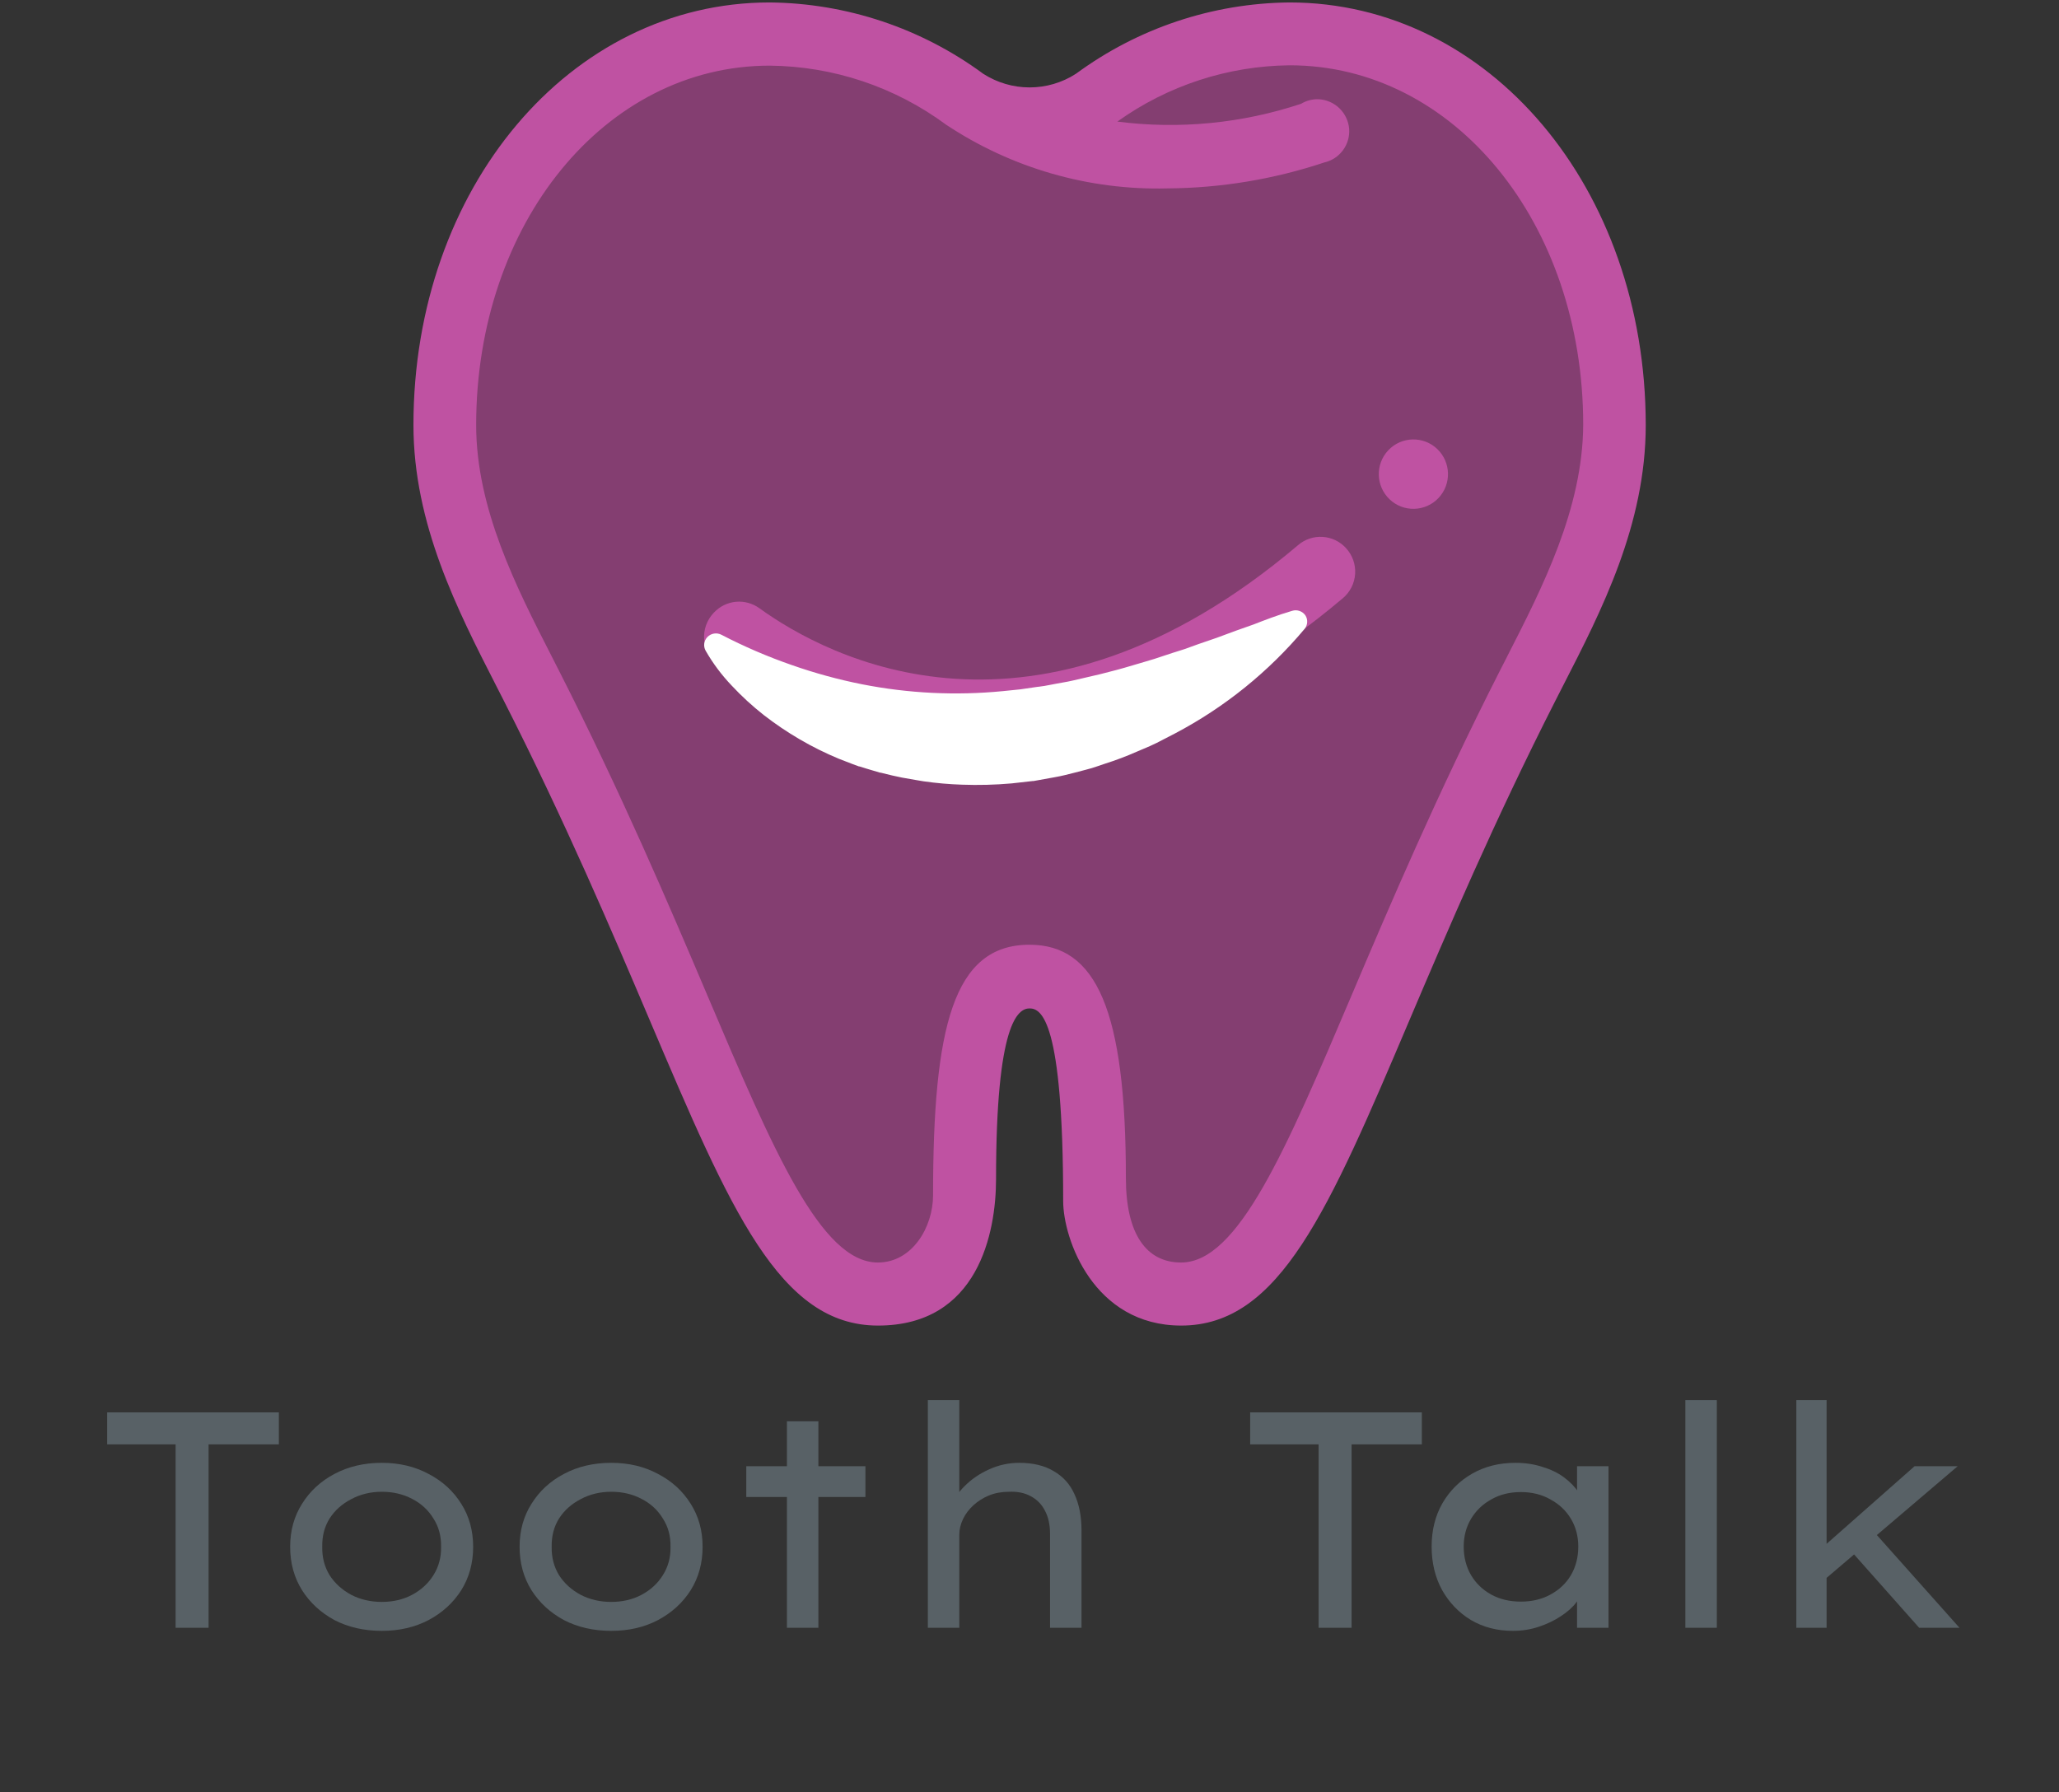 <svg width="85" height="74" viewBox="0 0 85 74" fill="none" xmlns="http://www.w3.org/2000/svg">
<rect x="0" y="0" width="85" height="74" fill="#333333" stroke="none"/>
<path d="M52.361 0.637C49.273 0.664 46.271 1.665 43.781 3.497C43.226 3.853 42.58 4.042 41.921 4.042C41.262 4.042 40.616 3.853 40.061 3.497C37.569 1.664 34.566 0.663 31.476 0.637C23.447 0.637 17.158 8.098 17.158 17.619C17.158 21.594 18.925 25.052 20.484 28.101L20.776 28.673C23.271 33.575 25.144 37.988 26.656 41.544C29.912 49.202 31.875 53.822 35.833 53.822C39.858 53.822 40.578 50.094 40.578 47.923C40.578 41.653 41.454 41.07 41.926 41.07C42.398 41.07 45.014 41.536 45.014 48.812C45.014 50.326 44.49 53.817 48.018 53.817C51.976 53.817 53.941 49.196 57.196 41.538C58.705 37.985 60.582 33.562 63.076 28.668L63.368 28.096C64.927 25.057 66.697 21.609 66.697 17.613C66.679 8.096 60.389 0.637 52.361 0.637Z" fill="#843E71"/>
<path d="M29.479 25.284L29.466 25.298C29.325 25.445 29.217 25.62 29.148 25.812C29.08 26.004 29.053 26.208 29.07 26.411C29.087 26.614 29.147 26.812 29.246 26.99C29.345 27.168 29.481 27.322 29.645 27.443C34.455 31.033 44.446 33.988 55.44 24.694C55.587 24.569 55.707 24.416 55.794 24.244C55.88 24.071 55.931 23.883 55.943 23.69C55.955 23.497 55.928 23.304 55.863 23.122C55.799 22.94 55.698 22.773 55.568 22.631C55.318 22.355 54.971 22.188 54.6 22.166C54.229 22.143 53.864 22.266 53.583 22.51C42.714 31.717 34.161 27.141 31.35 25.112C31.07 24.909 30.726 24.814 30.382 24.845C30.038 24.877 29.717 25.033 29.479 25.284Z" fill="#BF52A2"/>
<path d="M59.331 18.536C58.759 17.991 57.855 18.015 57.312 18.589C56.769 19.163 56.793 20.07 57.365 20.614C57.937 21.159 58.841 21.135 59.384 20.561C59.927 19.987 59.903 19.08 59.331 18.536Z" fill="#BF52A2"/>
<path d="M53.228 0.101C50.055 0.132 46.972 1.163 44.415 3.048C43.845 3.414 43.182 3.609 42.504 3.609C41.827 3.609 41.164 3.414 40.593 3.048C38.035 1.163 34.95 0.132 31.775 0.101C23.527 0.101 17.068 7.764 17.068 17.547C17.068 21.632 18.884 25.182 20.486 28.316L20.785 28.902C23.344 33.936 25.272 38.471 26.82 42.114C30.163 49.979 32.181 54.727 36.246 54.727C40.38 54.727 41.119 50.896 41.119 48.673C41.119 42.237 42.02 41.633 42.503 41.633C42.986 41.633 43.89 42.112 43.89 49.586C43.89 51.139 45.137 54.727 48.763 54.727C52.827 54.727 54.846 49.979 58.188 42.112C59.74 38.464 61.672 33.92 64.223 28.904L64.523 28.316C66.126 25.191 67.94 21.652 67.94 17.547C67.935 7.76 61.481 0.101 53.228 0.101ZM62.21 27.123L61.905 27.719C59.322 32.801 57.371 37.389 55.797 41.092C53.077 47.496 51.109 52.124 48.758 52.124C47.332 52.124 46.479 50.961 46.479 48.639C46.479 41.69 45.253 39.004 42.498 39.004C39.353 39.004 38.519 42.4 38.519 49.347C38.519 50.66 37.662 52.124 36.24 52.124C33.889 52.124 31.921 47.496 29.197 41.083C27.629 37.395 25.676 32.804 23.091 27.719L22.788 27.123C21.32 24.254 19.657 21.001 19.657 17.547C19.657 9.224 24.978 2.71 31.773 2.71C34.397 2.734 36.947 3.587 39.059 5.149C41.764 6.944 44.953 7.862 48.194 7.778C50.397 7.764 52.583 7.402 54.673 6.706C54.981 6.636 55.253 6.457 55.441 6.202C55.629 5.948 55.719 5.634 55.696 5.319C55.669 4.999 55.528 4.699 55.299 4.475C55.07 4.251 54.768 4.117 54.449 4.098C54.19 4.085 53.933 4.151 53.711 4.285C51.269 5.096 48.677 5.347 46.126 5.02C48.205 3.532 50.689 2.721 53.242 2.696C60.034 2.696 65.358 9.215 65.358 17.533C65.341 20.997 63.678 24.251 62.21 27.12V27.123Z" fill="#BF52A2"/>
<path d="M53.891 25.409C53.832 25.323 53.747 25.258 53.649 25.224C53.55 25.189 53.444 25.187 53.344 25.218C52.737 25.396 52.175 25.616 51.751 25.781C51.256 25.95 50.78 26.126 50.233 26.331L49.479 26.59C49.367 26.628 49.257 26.669 49.146 26.71C49.009 26.762 48.877 26.81 48.747 26.848C48.516 26.918 48.289 26.993 48.07 27.066C47.792 27.161 47.535 27.245 47.249 27.325L47.087 27.373C46.638 27.507 46.215 27.633 45.775 27.742L45.401 27.838L44.3 28.094C44.161 28.128 44.018 28.153 43.865 28.18L43.582 28.231L43.375 28.271C43.197 28.305 43.036 28.337 42.876 28.353H42.856L42.124 28.46L41.399 28.534C39.458 28.724 37.5 28.628 35.587 28.251C34.603 28.055 33.633 27.79 32.686 27.457C31.689 27.111 30.717 26.693 29.78 26.206C29.688 26.158 29.582 26.141 29.48 26.157C29.377 26.173 29.282 26.221 29.208 26.295C29.135 26.369 29.087 26.464 29.073 26.566C29.059 26.669 29.079 26.774 29.13 26.864C29.43 27.388 29.794 27.874 30.211 28.31C30.618 28.746 31.058 29.15 31.526 29.518C32.477 30.257 33.521 30.866 34.632 31.327C34.826 31.404 35.02 31.478 35.216 31.553L35.459 31.642H35.48C35.674 31.705 35.87 31.764 36.066 31.821L36.33 31.899H36.353L36.455 31.924C36.706 31.987 36.964 32.051 37.235 32.103C37.436 32.141 37.638 32.175 37.841 32.209L38.126 32.257C38.652 32.332 39.182 32.379 39.714 32.396C40.398 32.421 41.084 32.403 41.766 32.343L42.637 32.245H42.669L43.525 32.091C43.824 32.039 44.109 31.966 44.387 31.894L44.829 31.778C45.007 31.733 45.155 31.689 45.285 31.642L45.606 31.533C46.06 31.39 46.505 31.221 46.94 31.029C47.028 30.99 47.119 30.954 47.206 30.916C47.384 30.841 47.562 30.766 47.751 30.671L48.516 30.276C50.56 29.199 52.375 27.733 53.861 25.959C53.922 25.882 53.958 25.788 53.963 25.689C53.969 25.59 53.944 25.492 53.891 25.409Z" fill="white"/>
<path d="M7.249 67.204V59.632H4.424V58.311H11.512V59.632H8.611V67.204H7.249Z" fill="#586166"/>
<path d="M15.762 67.331C15.031 67.331 14.379 67.182 13.807 66.886C13.244 66.581 12.798 66.17 12.47 65.654C12.142 65.129 11.978 64.531 11.978 63.862C11.978 63.193 12.142 62.601 12.47 62.084C12.798 61.559 13.244 61.148 13.807 60.852C14.379 60.547 15.031 60.394 15.762 60.394C16.485 60.394 17.128 60.547 17.692 60.852C18.264 61.148 18.713 61.559 19.041 62.084C19.369 62.601 19.533 63.193 19.533 63.862C19.533 64.531 19.369 65.129 19.041 65.654C18.713 66.17 18.264 66.581 17.692 66.886C17.128 67.182 16.485 67.331 15.762 67.331ZM15.762 66.136C16.225 66.136 16.641 66.039 17.011 65.844C17.389 65.641 17.683 65.37 17.894 65.031C18.112 64.684 18.217 64.294 18.209 63.862C18.217 63.422 18.112 63.032 17.894 62.694C17.683 62.346 17.389 62.075 17.011 61.881C16.641 61.686 16.225 61.589 15.762 61.589C15.3 61.589 14.879 61.69 14.501 61.893C14.123 62.088 13.824 62.355 13.605 62.694C13.395 63.032 13.294 63.422 13.303 63.862C13.294 64.294 13.395 64.684 13.605 65.031C13.824 65.37 14.123 65.641 14.501 65.844C14.879 66.039 15.3 66.136 15.762 66.136Z" fill="#586166"/>
<path d="M25.234 67.331C24.502 67.331 23.851 67.182 23.279 66.886C22.715 66.581 22.27 66.17 21.942 65.654C21.614 65.129 21.45 64.531 21.45 63.862C21.45 63.193 21.614 62.601 21.942 62.084C22.27 61.559 22.715 61.148 23.279 60.852C23.851 60.547 24.502 60.394 25.234 60.394C25.957 60.394 26.6 60.547 27.163 60.852C27.735 61.148 28.185 61.559 28.513 62.084C28.841 62.601 29.005 63.193 29.005 63.862C29.005 64.531 28.841 65.129 28.513 65.654C28.185 66.17 27.735 66.581 27.163 66.886C26.6 67.182 25.957 67.331 25.234 67.331ZM25.234 66.136C25.696 66.136 26.112 66.039 26.482 65.844C26.861 65.641 27.155 65.37 27.365 65.031C27.584 64.684 27.689 64.294 27.68 63.862C27.689 63.422 27.584 63.032 27.365 62.694C27.155 62.346 26.861 62.075 26.482 61.881C26.112 61.686 25.696 61.589 25.234 61.589C24.771 61.589 24.351 61.69 23.973 61.893C23.594 62.088 23.296 62.355 23.077 62.694C22.867 63.032 22.766 63.422 22.774 63.862C22.766 64.294 22.867 64.684 23.077 65.031C23.296 65.37 23.594 65.641 23.973 65.844C24.351 66.039 24.771 66.136 25.234 66.136Z" fill="#586166"/>
<path d="M32.486 67.204V58.679H33.785V67.204H32.486ZM30.808 61.804V60.534H35.727V61.804H30.808Z" fill="#586166"/>
<path d="M38.303 67.204V57.803H39.602V62.109L39.274 62.211C39.367 61.906 39.552 61.618 39.829 61.347C40.107 61.068 40.443 60.839 40.838 60.661C41.233 60.483 41.645 60.394 42.074 60.394C42.646 60.394 43.121 60.509 43.499 60.737C43.886 60.958 44.172 61.275 44.357 61.69C44.55 62.105 44.647 62.605 44.647 63.189V67.204H43.348V63.329C43.348 62.948 43.277 62.626 43.134 62.363C42.999 62.101 42.802 61.902 42.541 61.766C42.289 61.631 41.99 61.572 41.645 61.589C41.351 61.589 41.078 61.639 40.826 61.741C40.582 61.843 40.367 61.978 40.182 62.148C39.998 62.317 39.855 62.507 39.754 62.719C39.653 62.931 39.602 63.147 39.602 63.367V67.204H38.959C38.808 67.204 38.677 67.204 38.568 67.204C38.459 67.204 38.37 67.204 38.303 67.204Z" fill="#586166"/>
<path d="M54.434 67.204V59.632H51.609V58.311H58.697V59.632H55.797V67.204H54.434Z" fill="#586166"/>
<path d="M62.456 67.331C61.808 67.331 61.232 67.182 60.728 66.886C60.223 66.581 59.824 66.166 59.53 65.641C59.244 65.116 59.101 64.519 59.101 63.85C59.101 63.181 59.248 62.588 59.542 62.071C59.845 61.546 60.257 61.135 60.778 60.839C61.3 60.542 61.892 60.394 62.557 60.394C62.96 60.394 63.33 60.449 63.666 60.559C64.011 60.661 64.31 60.805 64.562 60.991C64.814 61.178 65.016 61.385 65.167 61.614C65.319 61.834 65.403 62.067 65.42 62.313L65.104 62.262V60.534H66.403V67.204H65.104V65.514L65.382 65.501C65.348 65.713 65.247 65.929 65.079 66.149C64.919 66.361 64.701 66.556 64.423 66.734C64.154 66.911 63.851 67.055 63.515 67.165C63.179 67.276 62.826 67.331 62.456 67.331ZM62.784 66.124C63.246 66.124 63.654 66.026 64.007 65.832C64.368 65.637 64.65 65.37 64.852 65.031C65.054 64.684 65.155 64.29 65.155 63.85C65.155 63.426 65.054 63.045 64.852 62.706C64.65 62.368 64.368 62.101 64.007 61.906C63.654 61.703 63.246 61.601 62.784 61.601C62.321 61.601 61.913 61.703 61.56 61.906C61.207 62.101 60.93 62.368 60.728 62.706C60.526 63.045 60.425 63.426 60.425 63.85C60.425 64.29 60.526 64.684 60.728 65.031C60.93 65.37 61.207 65.637 61.56 65.832C61.913 66.026 62.321 66.124 62.784 66.124Z" fill="#586166"/>
<path d="M69.575 67.204V57.803H70.874V67.204H69.575Z" fill="#586166"/>
<path d="M75.254 65.273L75.28 63.85L79.038 60.534H80.817L75.254 65.273ZM74.157 67.204V57.803H75.406V67.204H74.157ZM79.227 67.204L76.352 63.964L77.247 63.113L80.892 67.204H79.227Z" fill="#586166"/>
</svg>
